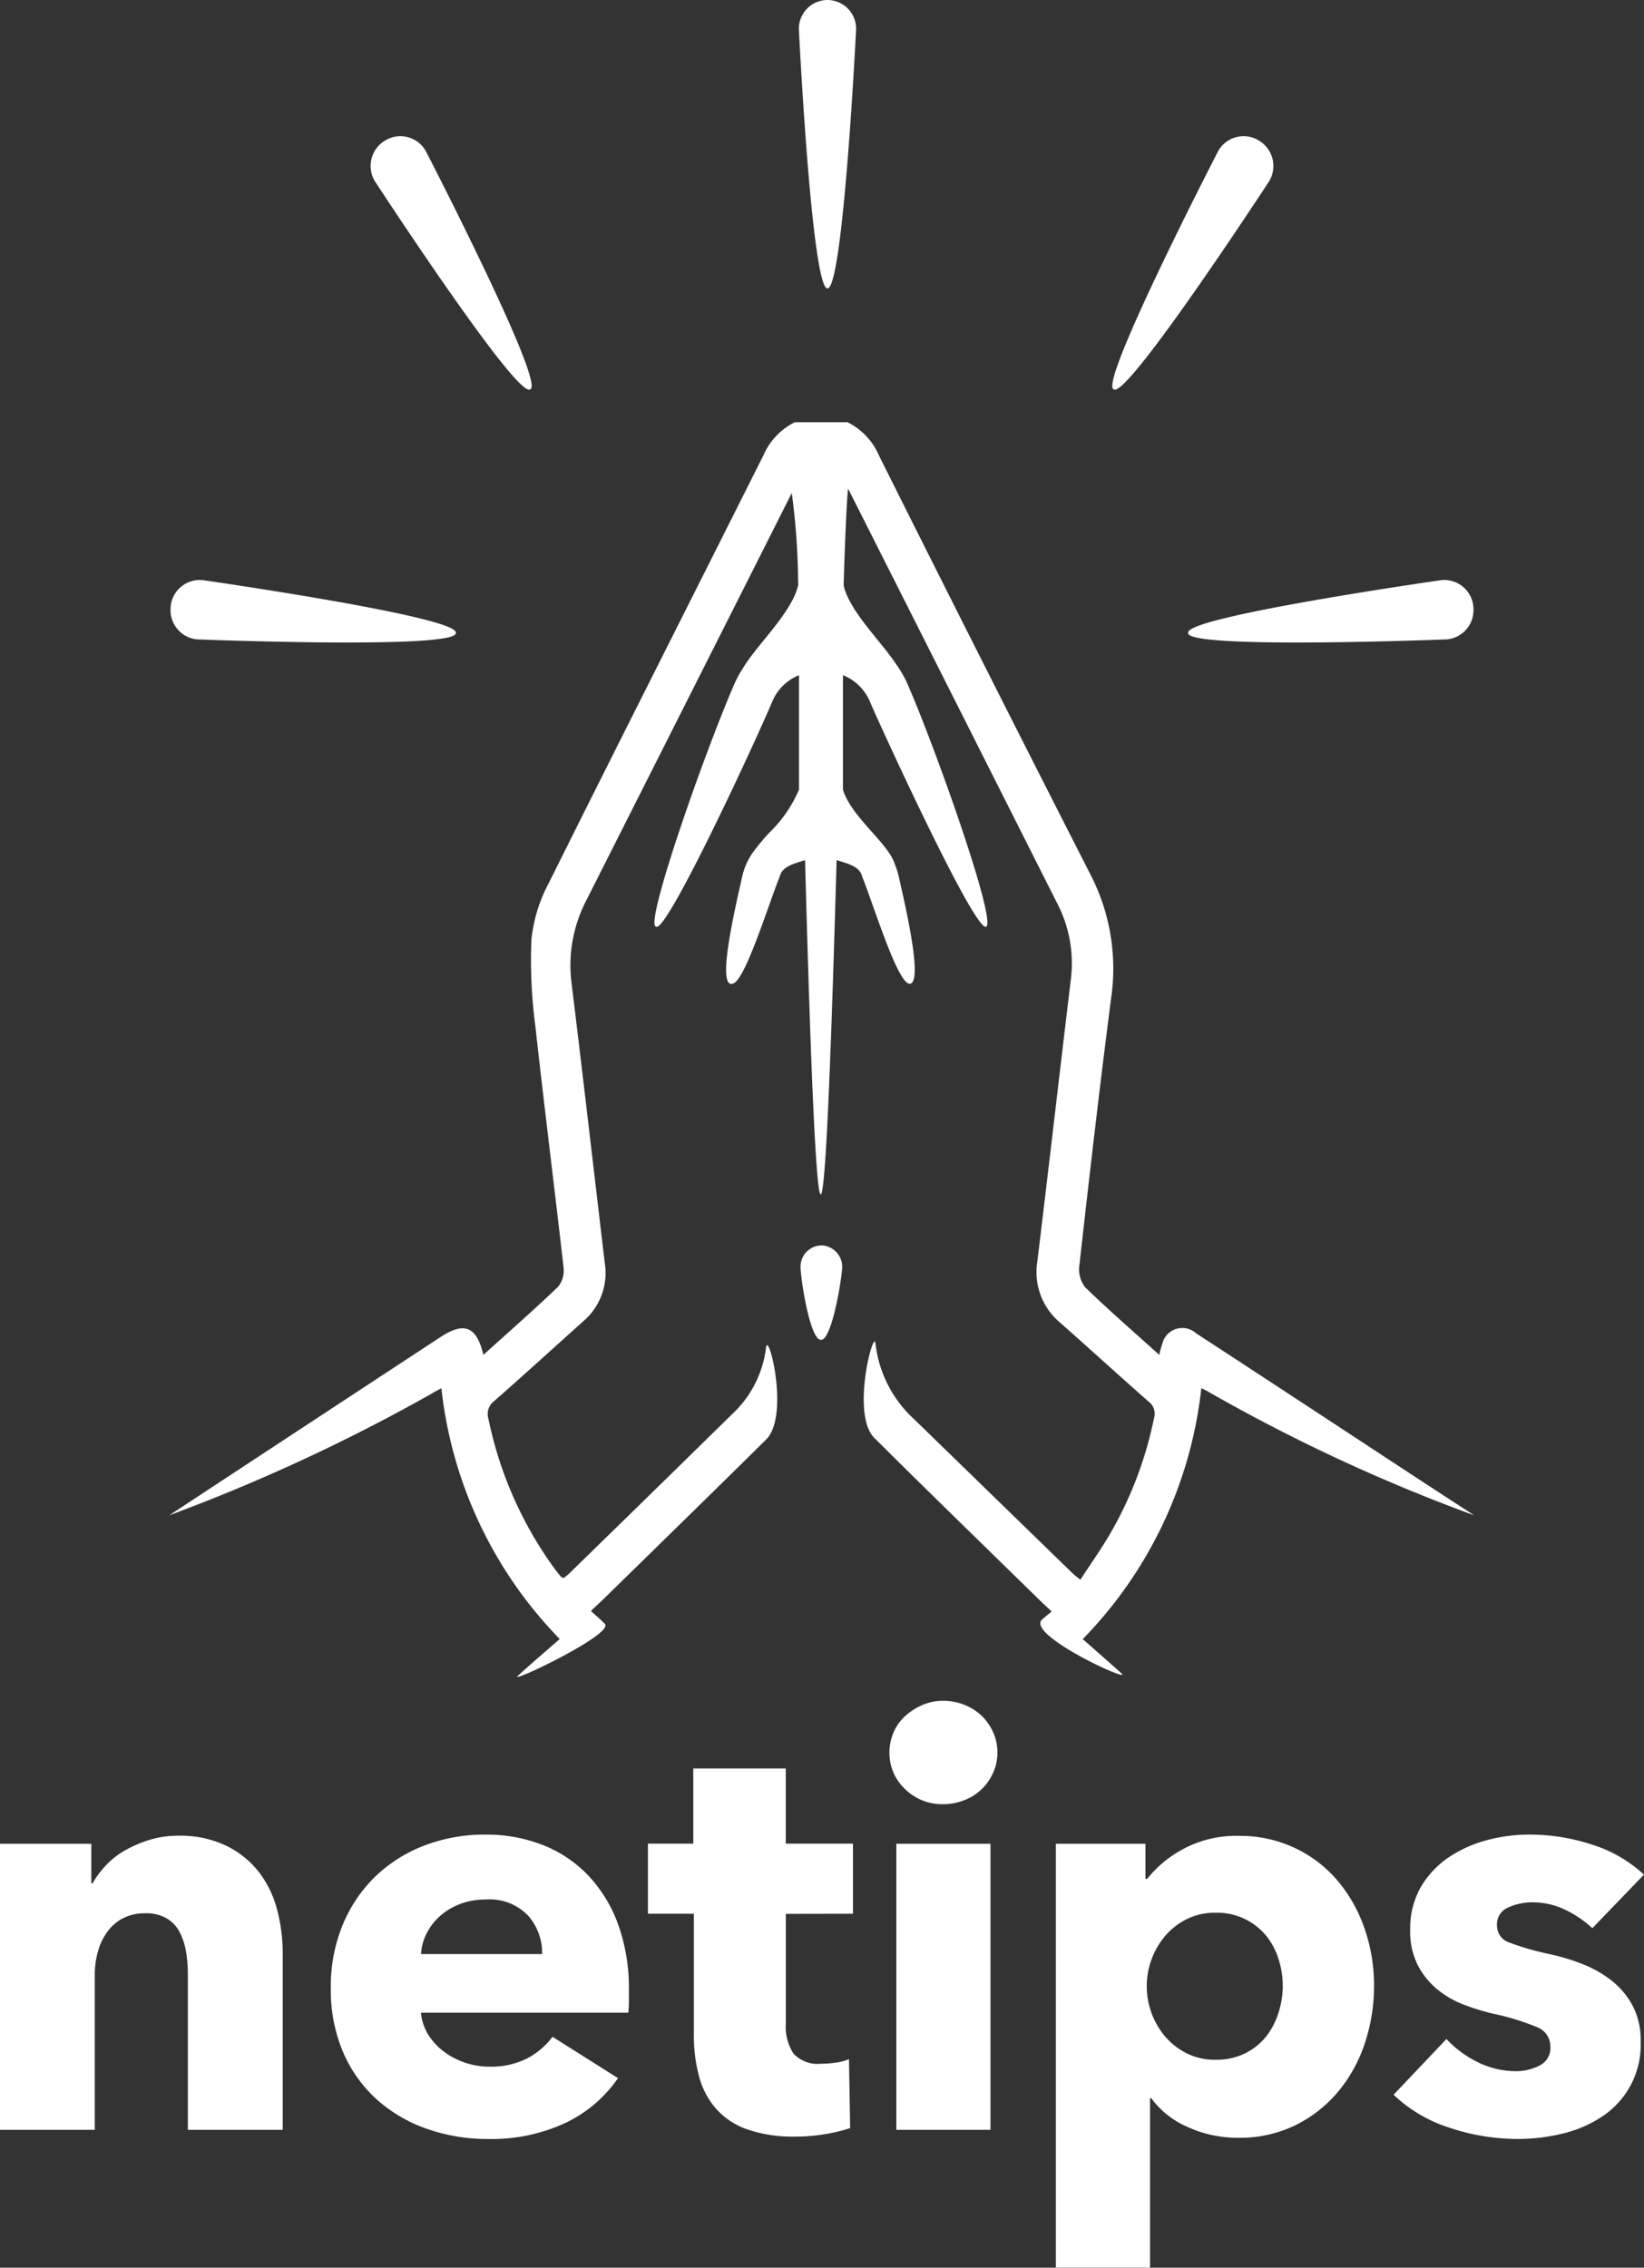 <svg xmlns="http://www.w3.org/2000/svg" width="65.649" height="90.557" viewBox="0 0 65.649 90.557">
  <rect x="0" y="0" width="65.649" height="90.557" fill="#333333" stroke="none"/>
  <g id="Сгруппировать_13354" data-name="Сгруппировать 13354" transform="translate(0)">
    <g id="Сгруппировать_3498" data-name="Сгруппировать 3498" transform="translate(0 67.918)">
      <path id="Контур_1758" data-name="Контур 1758" d="M2660.831,433.765v-6.239a5.115,5.115,0,0,0-.08-.918,2.546,2.546,0,0,0-.264-.768,1.374,1.374,0,0,0-.516-.528,1.635,1.635,0,0,0-.837-.195,1.907,1.907,0,0,0-.884.195,1.785,1.785,0,0,0-.63.539,2.431,2.431,0,0,0-.379.791,3.391,3.391,0,0,0-.126.929v6.193h-3.785V422.342h3.646v1.583h.046a3.783,3.783,0,0,1,.54-.723,3.232,3.232,0,0,1,.78-.608,4.876,4.876,0,0,1,.975-.413,3.853,3.853,0,0,1,1.124-.161,4.223,4.223,0,0,1,1.95.413,3.727,3.727,0,0,1,1.3,1.067,4.193,4.193,0,0,1,.711,1.5,6.837,6.837,0,0,1,.218,1.7v7.065Z" transform="translate(-2653.33 -416.631)" fill="#fff"/>
      <path id="Контур_1759" data-name="Контур 1759" d="M2752.521,427.934v.459a3.984,3.984,0,0,1-.023.436h-8.28a2,2,0,0,0,.287.872,2.478,2.478,0,0,0,.62.676,3.035,3.035,0,0,0,1.823.608,3.163,3.163,0,0,0,1.514-.333,2.983,2.983,0,0,0,1.009-.86l2.615,1.651a5.3,5.3,0,0,1-2.122,1.8,7.028,7.028,0,0,1-3.062.631,7.312,7.312,0,0,1-2.431-.4,5.9,5.9,0,0,1-2.007-1.17,5.419,5.419,0,0,1-1.353-1.892,6.329,6.329,0,0,1-.493-2.569,6.427,6.427,0,0,1,.481-2.535,5.731,5.731,0,0,1,1.307-1.927,5.829,5.829,0,0,1,1.95-1.227,6.672,6.672,0,0,1,2.431-.436,6.16,6.16,0,0,1,2.317.424,5.051,5.051,0,0,1,1.812,1.227,5.664,5.664,0,0,1,1.181,1.95A7.507,7.507,0,0,1,2752.521,427.934Zm-3.464-1.445a2.255,2.255,0,0,0-.562-1.537,2.123,2.123,0,0,0-1.686-.642,2.848,2.848,0,0,0-1.009.172,2.61,2.61,0,0,0-.8.47,2.327,2.327,0,0,0-.55.7,2.046,2.046,0,0,0-.229.837Z" transform="translate(-2727.408 -416.374)" fill="#fff"/>
      <path id="Контур_1760" data-name="Контур 1760" d="M2829.816,410.091v4.375a1.969,1.969,0,0,0,.309,1.209,1.325,1.325,0,0,0,1.112.4,3.962,3.962,0,0,0,.585-.046,1.986,1.986,0,0,0,.516-.138l.046,2.753a6.241,6.241,0,0,1-.987.241,6.977,6.977,0,0,1-1.192.1,5.613,5.613,0,0,1-1.927-.287,2.982,2.982,0,0,1-1.251-.828,3.235,3.235,0,0,1-.676-1.288,6.243,6.243,0,0,1-.207-1.667v-4.829h-1.835v-2.8h1.812v-3h3.693v3h2.683v2.8Z" transform="translate(-2798.436 -401.581)" fill="#fff"/>
      <path id="Контур_1761" data-name="Контур 1761" d="M2892.342,388.467a1.939,1.939,0,0,1-.172.814,2.055,2.055,0,0,1-1.147,1.09,2.232,2.232,0,0,1-.837.161,2.108,2.108,0,0,1-1.537-.608,1.97,1.97,0,0,1-.619-1.456,2,2,0,0,1,.161-.791,1.871,1.871,0,0,1,.458-.654,2.484,2.484,0,0,1,.688-.447,2.079,2.079,0,0,1,.849-.172,2.244,2.244,0,0,1,.837.161,2.12,2.12,0,0,1,.688.436,2.093,2.093,0,0,1,.458.654A1.941,1.941,0,0,1,2892.342,388.467Zm-4.037,15.07V392.114h3.761v11.423Z" transform="translate(-2852.513 -386.403)" fill="#fff"/>
      <path id="Контур_1762" data-name="Контур 1762" d="M2944.644,428.008a7.212,7.212,0,0,1-.367,2.294,5.89,5.89,0,0,1-1.066,1.938,5.27,5.27,0,0,1-1.709,1.342,5.062,5.062,0,0,1-2.294.5,4.8,4.8,0,0,1-1.995-.424,3.558,3.558,0,0,1-1.468-1.158h-.046v6.767h-3.761V422.342h3.578v1.4h.069a4.63,4.63,0,0,1,1.456-1.2,4.441,4.441,0,0,1,2.19-.516,5.154,5.154,0,0,1,2.248.482,5.08,5.08,0,0,1,1.709,1.307,5.965,5.965,0,0,1,1.078,1.915A6.927,6.927,0,0,1,2944.644,428.008Zm-3.647,0a3.457,3.457,0,0,0-.172-1.078,2.819,2.819,0,0,0-.5-.929,2.531,2.531,0,0,0-2.007-.906,2.53,2.53,0,0,0-1.146.252,2.738,2.738,0,0,0-.861.665,3.114,3.114,0,0,0,0,4.037,2.731,2.731,0,0,0,.861.665,2.525,2.525,0,0,0,1.146.252,2.58,2.58,0,0,0,1.169-.252,2.489,2.489,0,0,0,.838-.665,2.926,2.926,0,0,0,.5-.952A3.562,3.562,0,0,0,2941,428.008Z" transform="translate(-2889.775 -416.631)" fill="#fff"/>
      <path id="Контур_1763" data-name="Контур 1763" d="M3028.995,425.457a4.214,4.214,0,0,0-1.078-.734,2.982,2.982,0,0,0-1.308-.3,2.293,2.293,0,0,0-.974.206.724.724,0,0,0-.448.711.708.708,0,0,0,.493.688,10.729,10.729,0,0,0,1.594.459,8.633,8.633,0,0,1,1.3.39,4.6,4.6,0,0,1,1.182.665,3.188,3.188,0,0,1,.848,1.009,2.956,2.956,0,0,1,.321,1.422A3.427,3.427,0,0,1,3029.35,433a4.9,4.9,0,0,1-1.572.665,7.532,7.532,0,0,1-1.743.207,8.6,8.6,0,0,1-2.74-.447,5.744,5.744,0,0,1-2.237-1.319l2.111-2.225a4.2,4.2,0,0,0,1.238.918,3.436,3.436,0,0,0,1.559.367,2.049,2.049,0,0,0,.906-.218.782.782,0,0,0,.447-.768.824.824,0,0,0-.55-.78,9.915,9.915,0,0,0-1.72-.527,8.86,8.86,0,0,1-1.193-.367,3.764,3.764,0,0,1-1.066-.619,3.077,3.077,0,0,1-.769-.963,2.949,2.949,0,0,1-.3-1.376,3.336,3.336,0,0,1,.436-1.755,3.688,3.688,0,0,1,1.124-1.181,5.009,5.009,0,0,1,1.525-.677,6.587,6.587,0,0,1,1.663-.218,8.037,8.037,0,0,1,2.511.4,5.424,5.424,0,0,1,2.076,1.2Z" transform="translate(-2965.409 -416.374)" fill="#fff"/>
    </g>
    <g id="Сгруппировать_3501" data-name="Сгруппировать 3501" transform="translate(6.754 0)">
      <path id="Контур_1764" data-name="Контур 1764" d="M2865.387,270c-.445-.008-.819-2.488-.815-2.935a.847.847,0,0,1,.872-.837.858.858,0,0,1,.792.868C2866.222,267.537,2865.831,270.006,2865.387,270Z" transform="translate(-2839.359 -216.493)" fill="#fff"/>
      <g id="Сгруппировать_3500" data-name="Сгруппировать 3500" transform="translate(0 0)">
        <path id="Контур_1765" data-name="Контур 1765" d="M2750.087,92.655c-2.093-1.352-4.171-2.727-6.255-4.093-1.617-1.06-3.233-2.124-4.855-3.177a.822.822,0,0,0-1.29.245,3.844,3.844,0,0,0-.18.616c-1.019-.919-2.02-1.786-2.968-2.708a1.168,1.168,0,0,1-.225-.86c.4-3.568.81-7.137,1.272-10.7a8.193,8.193,0,0,0-.836-4.931q-4.252-8.34-8.437-16.716A2.648,2.648,0,0,0,2725.053,49h-2.094c-.06.027-.115.058-.17.088a2.671,2.671,0,0,0-1.091,1.235c-2.858,5.7-5.74,11.392-8.58,17.1a6.092,6.092,0,0,0-.684,2.236,19.9,19.9,0,0,0,.156,3.445c.354,3.22.763,6.433,1.127,9.652a1.034,1.034,0,0,1-.215.766c-.966.926-1.974,1.808-2.987,2.723-.268-1.142-.765-1.333-1.714-.71q-5.417,3.555-10.828,7.116a72.7,72.7,0,0,0,10.46-4.848c.121-.079.252-.14.406-.226a16.978,16.978,0,0,0,4.725,10.015c-.578.506-1.133.979-1.671,1.469-.391.355,3.854-1.668,3.474-2.071-.165-.175-.351-.329-.558-.52.213-.2.392-.364.564-.533,2.145-2.1,4.3-4.2,6.43-6.307.952-.942.1-4.344,0-3.687a4.326,4.326,0,0,1-1.233,2.551q-3.307,3.246-6.627,6.48c-.072.07-.155.128-.226.185a.488.488,0,0,1-.112-.066c-.069-.079-.133-.162-.2-.246a15.445,15.445,0,0,1-2.686-6.041.647.647,0,0,1,.232-.72c1.193-1.048,2.367-2.118,3.548-3.179a2.527,2.527,0,0,0,.868-2.3c-.442-3.723-.87-7.448-1.326-11.169a5.631,5.631,0,0,1,.568-3.309q4.113-8.146,8.221-16.3a27.616,27.616,0,0,1,.251,3.366q0,.146.009.292c-.232,1.1-1.647,2.388-2.206,3.331a4.413,4.413,0,0,0-.362.674c-1.144,2.628-3.559,9.477-3.123,9.652a.04.04,0,0,0,.013,0l.009.006c.44.173,3.793-7.033,4.611-8.945a1.926,1.926,0,0,1,1.086-1.1c0,1.536,0,3.046,0,4.565a5.193,5.193,0,0,1-1.176,1.714,8.773,8.773,0,0,0-.656.784,2.673,2.673,0,0,0-.44,1c-.249,1.11-.965,4.128-.461,4.263a.121.121,0,0,0,.075-.008c.489-.053,1.43-3.145,1.895-4.295.1-.392.569-.5,1.006-.639.182,6.8.412,13.344.626,13.348s.44-6.547.634-13.35c.44.14.917.248,1.014.642.477,1.183,1.457,4.421,1.932,4.294.5-.135-.212-3.153-.461-4.263a2.929,2.929,0,0,0-.161-.507c-.244-.835-1.741-1.879-2.071-2.984V59.1a1.975,1.975,0,0,1,1.1,1.114c.671,1.539,4.171,9.113,4.614,8.935s-1.976-7.025-3.118-9.654a4.422,4.422,0,0,0-.45-.8c-.6-.92-1.874-2.127-2.118-3.168.051-1.879.15-3.928.183-3.863q4.194,8.311,8.383,16.625a5.193,5.193,0,0,1,.5,3.014c-.449,3.74-.879,7.482-1.333,11.221a2.628,2.628,0,0,0,.916,2.438c1.176,1.041,2.337,2.1,3.515,3.138a.607.607,0,0,1,.229.673,15.252,15.252,0,0,1-1.792,4.683c-.357.6-.755,1.165-1.15,1.769-.141-.117-.225-.177-.3-.248q-3.172-3.085-6.344-6.17a4.832,4.832,0,0,1-1.536-3.018c-.069-.622-.992,2.831-.044,3.774,2.19,2.18,4.408,4.331,6.615,6.492.136.132.276.26.464.437-.151.127-.275.222-.387.328-.642.611,3.659,2.577,3.171,2.14-.5-.45-1.011-.895-1.542-1.364a16.975,16.975,0,0,0,4.735-10.025c.13.068.207.1.276.145A69.712,69.712,0,0,0,2750.087,92.655Z" transform="translate(-2697.967 -32.14)" fill="#fff"/>
        <g id="Сгруппировать_3499" data-name="Сгруппировать 3499" transform="translate(0.053)">
          <path id="Контур_1766" data-name="Контур 1766" d="M2865.279-50.878h0c-.632,0-1.144-10.367-1.144-10.367a1.148,1.148,0,0,1,1.144-1.152h0a1.147,1.147,0,0,1,1.143,1.152S2865.91-50.878,2865.279-50.878Z" transform="translate(-2839.042 62.397)" fill="#fff"/>
          <path id="Контур_1767" data-name="Контур 1767" d="M2946.912-16.346l-.021-.012c-.556-.329,4.189-9.519,4.189-9.519a1.163,1.163,0,0,1,1.6-.42l.021.012a1.183,1.183,0,0,1,.417,1.611S2947.468-16.018,2946.912-16.346Z" transform="translate(-2909.236 31.898)" fill="#fff"/>
          <path id="Контур_1768" data-name="Контур 1768" d="M2966.839,92.752l0-.024c-.058-.647,10.123-2.1,10.123-2.1a1.17,1.17,0,0,1,1.268,1.066l0,.024a1.174,1.174,0,0,1-1.058,1.278S2966.9,93.4,2966.839,92.752Z" transform="translate(-2926.201 -67.463)" fill="#fff"/>
          <path id="Контур_1769" data-name="Контур 1769" d="M2757.5-16.346l.02-.012c.557-.329-4.188-9.519-4.188-9.519a1.164,1.164,0,0,0-1.6-.42l-.02.012a1.181,1.181,0,0,0-.416,1.611S2756.942-16.018,2757.5-16.346Z" transform="translate(-2743.142 31.898)" fill="#fff"/>
          <path id="Контур_1770" data-name="Контур 1770" d="M2709.715,92.752l0-.024c.058-.647-10.122-2.1-10.122-2.1a1.17,1.17,0,0,0-1.268,1.066l0,.024a1.174,1.174,0,0,0,1.058,1.278S2709.656,93.4,2709.715,92.752Z" transform="translate(-2698.319 -67.463)" fill="#fff"/>
          <path id="Контур_1771" data-name="Контур 1771" d="M2878.551,91.107s.043-.019,0,0Z" transform="translate(-2851.276 -67.87)" fill="#fff"/>
          <path id="Контур_1772" data-name="Контур 1772" d="M2866.845,91.107s-.042-.019,0,0Z" transform="translate(-2841.326 -67.87)" fill="#fff"/>
        </g>
      </g>
    </g>
  </g>
</svg>
